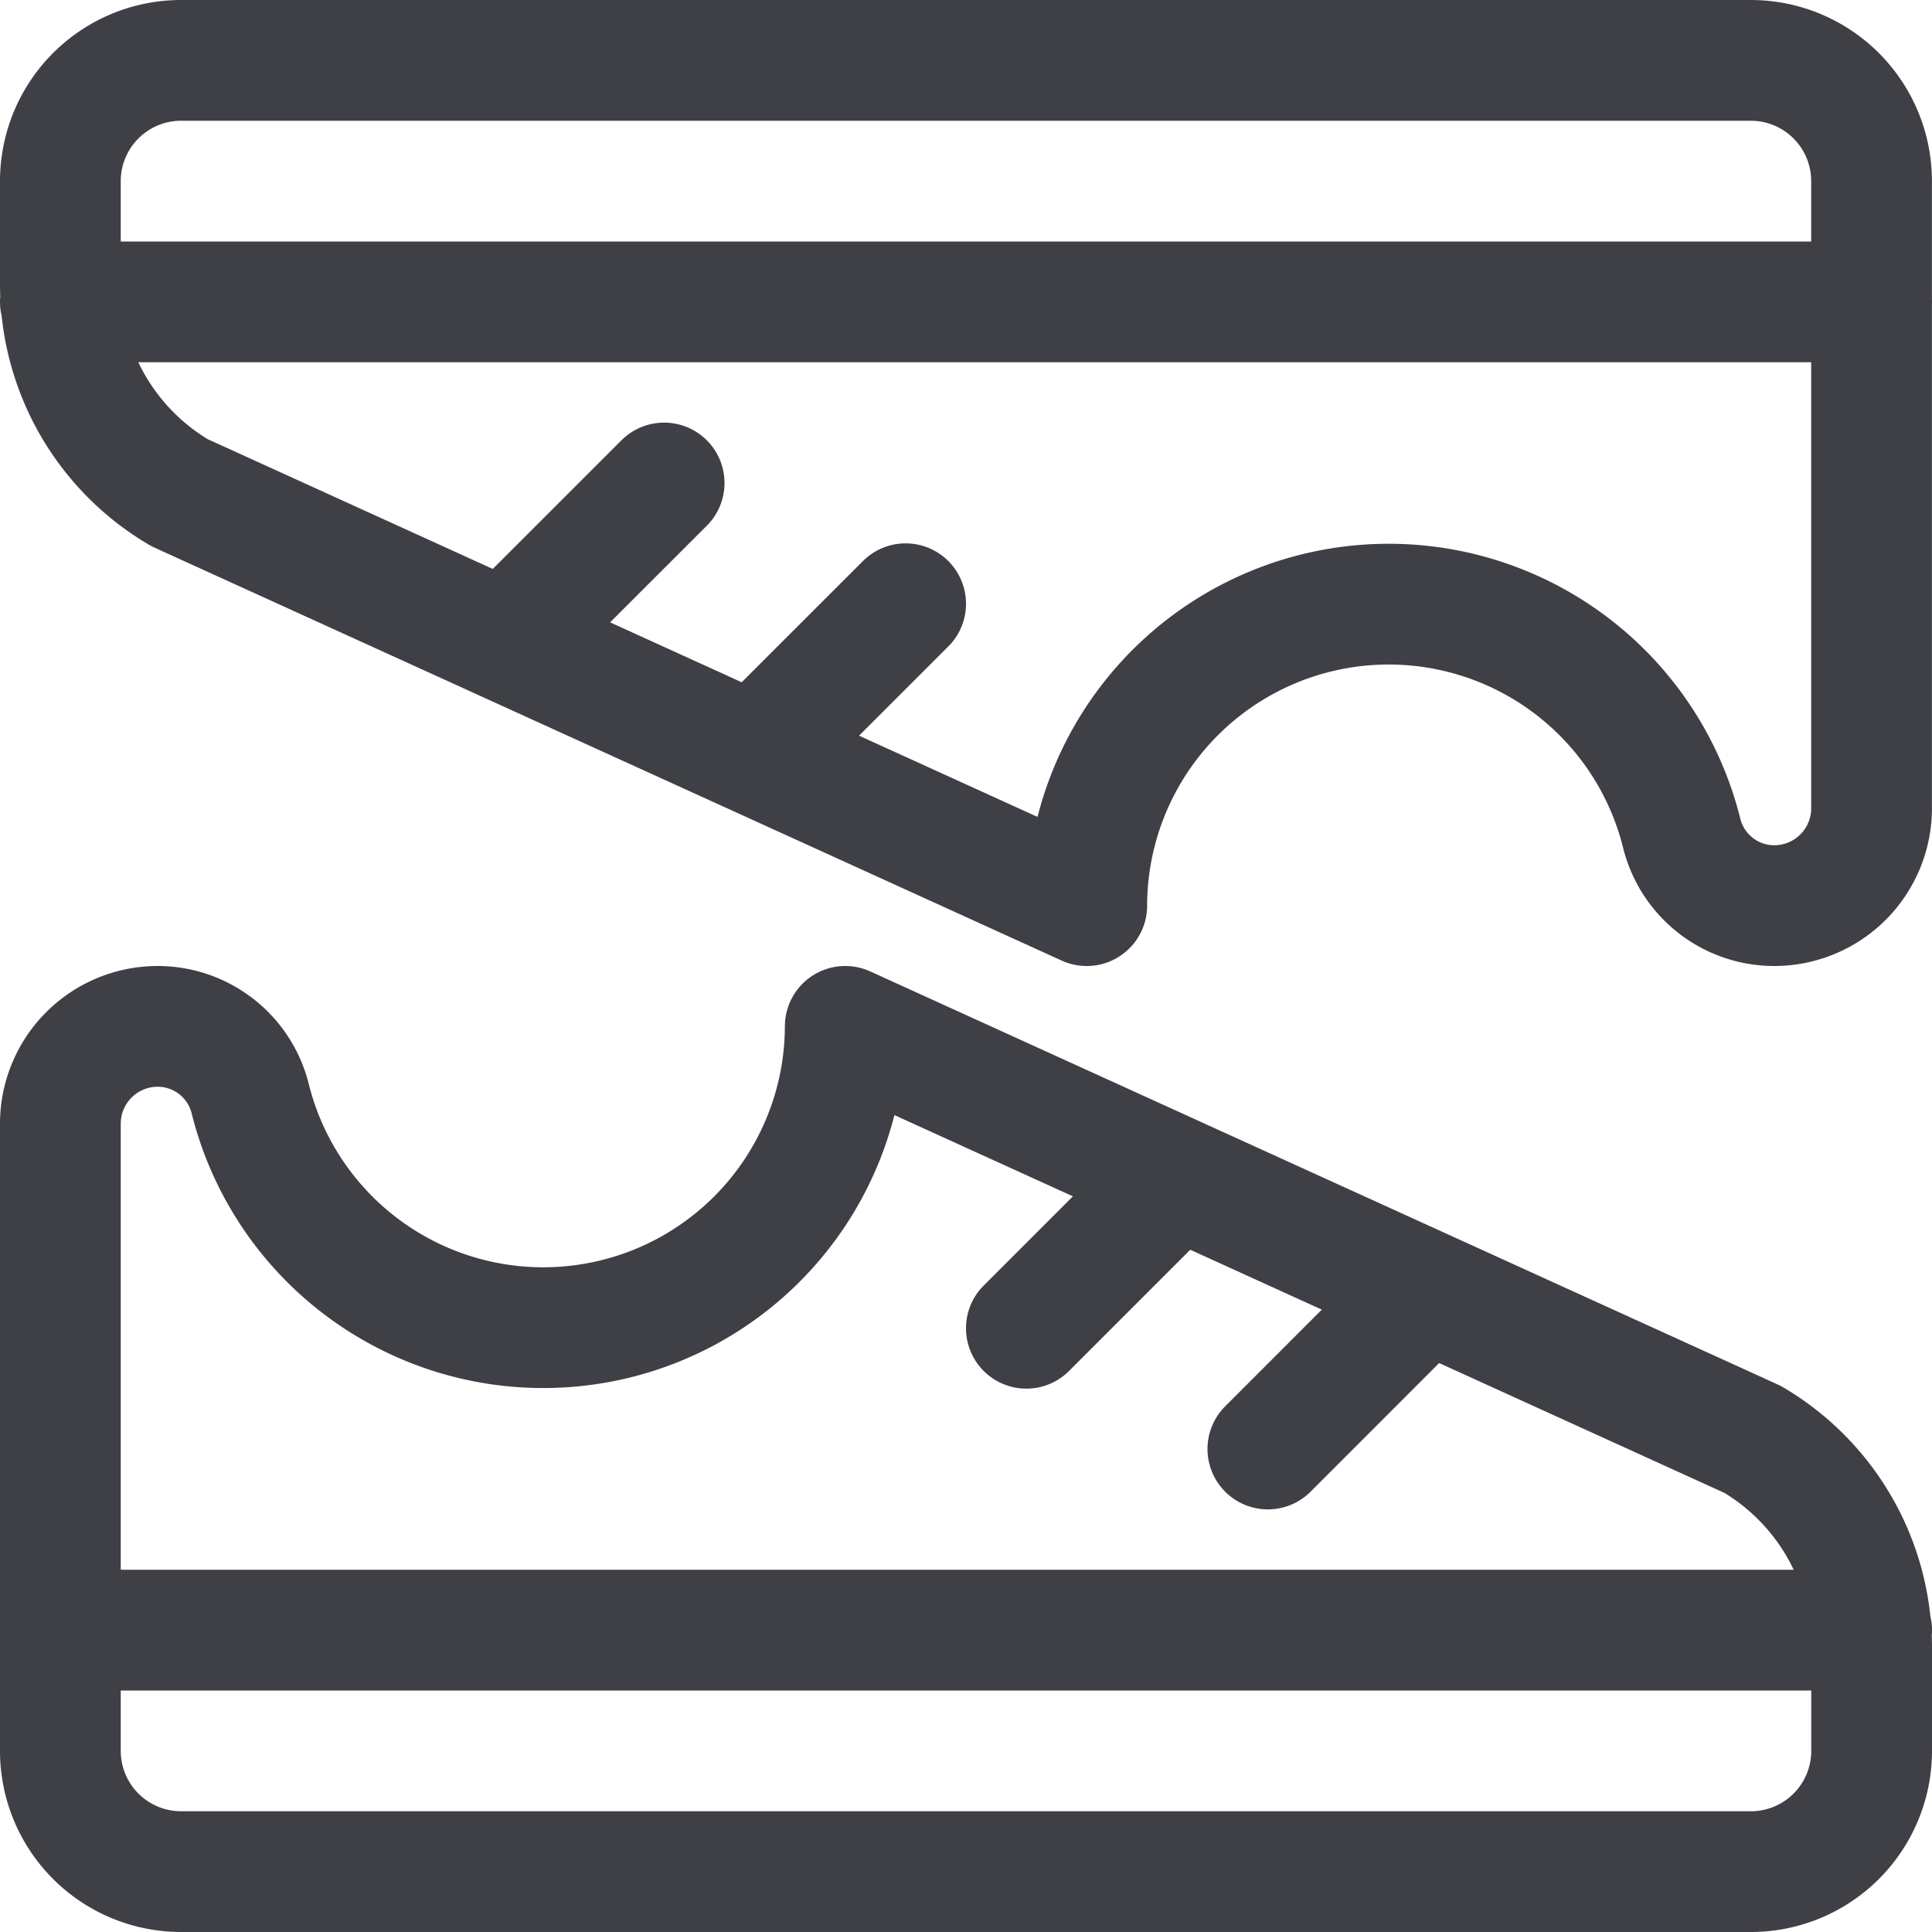 <svg xmlns="http://www.w3.org/2000/svg" viewBox="0 0 32 32" width="32" height="32" fill="none">
  <path stroke="#3F3F46" stroke-linecap="round" stroke-linejoin="round" stroke-width="2"
    d="M14 17a5.002 5.002 0 0 1-9.855 1.2A1.58 1.58 0 0 0 2.612 17 1.612 1.612 0 0 0 1 18.612V29a2 2 0 0 0 2 2h26a2 2 0 0 0 2-2v-1.712a4 4 0 0 0-1.973-3.448L14 17ZM1 27h30M17 22l2.497-2.497M21 24l2.62-2.621M18 15a5.001 5.001 0 0 1 9.854-1.2 1.58 1.58 0 0 0 1.534 1.2 1.612 1.612 0 0 0 1.611-1.612V3a2 2 0 0 0-2-2H3a2 2 0 0 0-2 2v1.712A4 4 0 0 0 2.973 8.16L17.999 15ZM31 5H1M15 10l-2.498 2.497M11 8l-2.622 2.621" />
</svg>